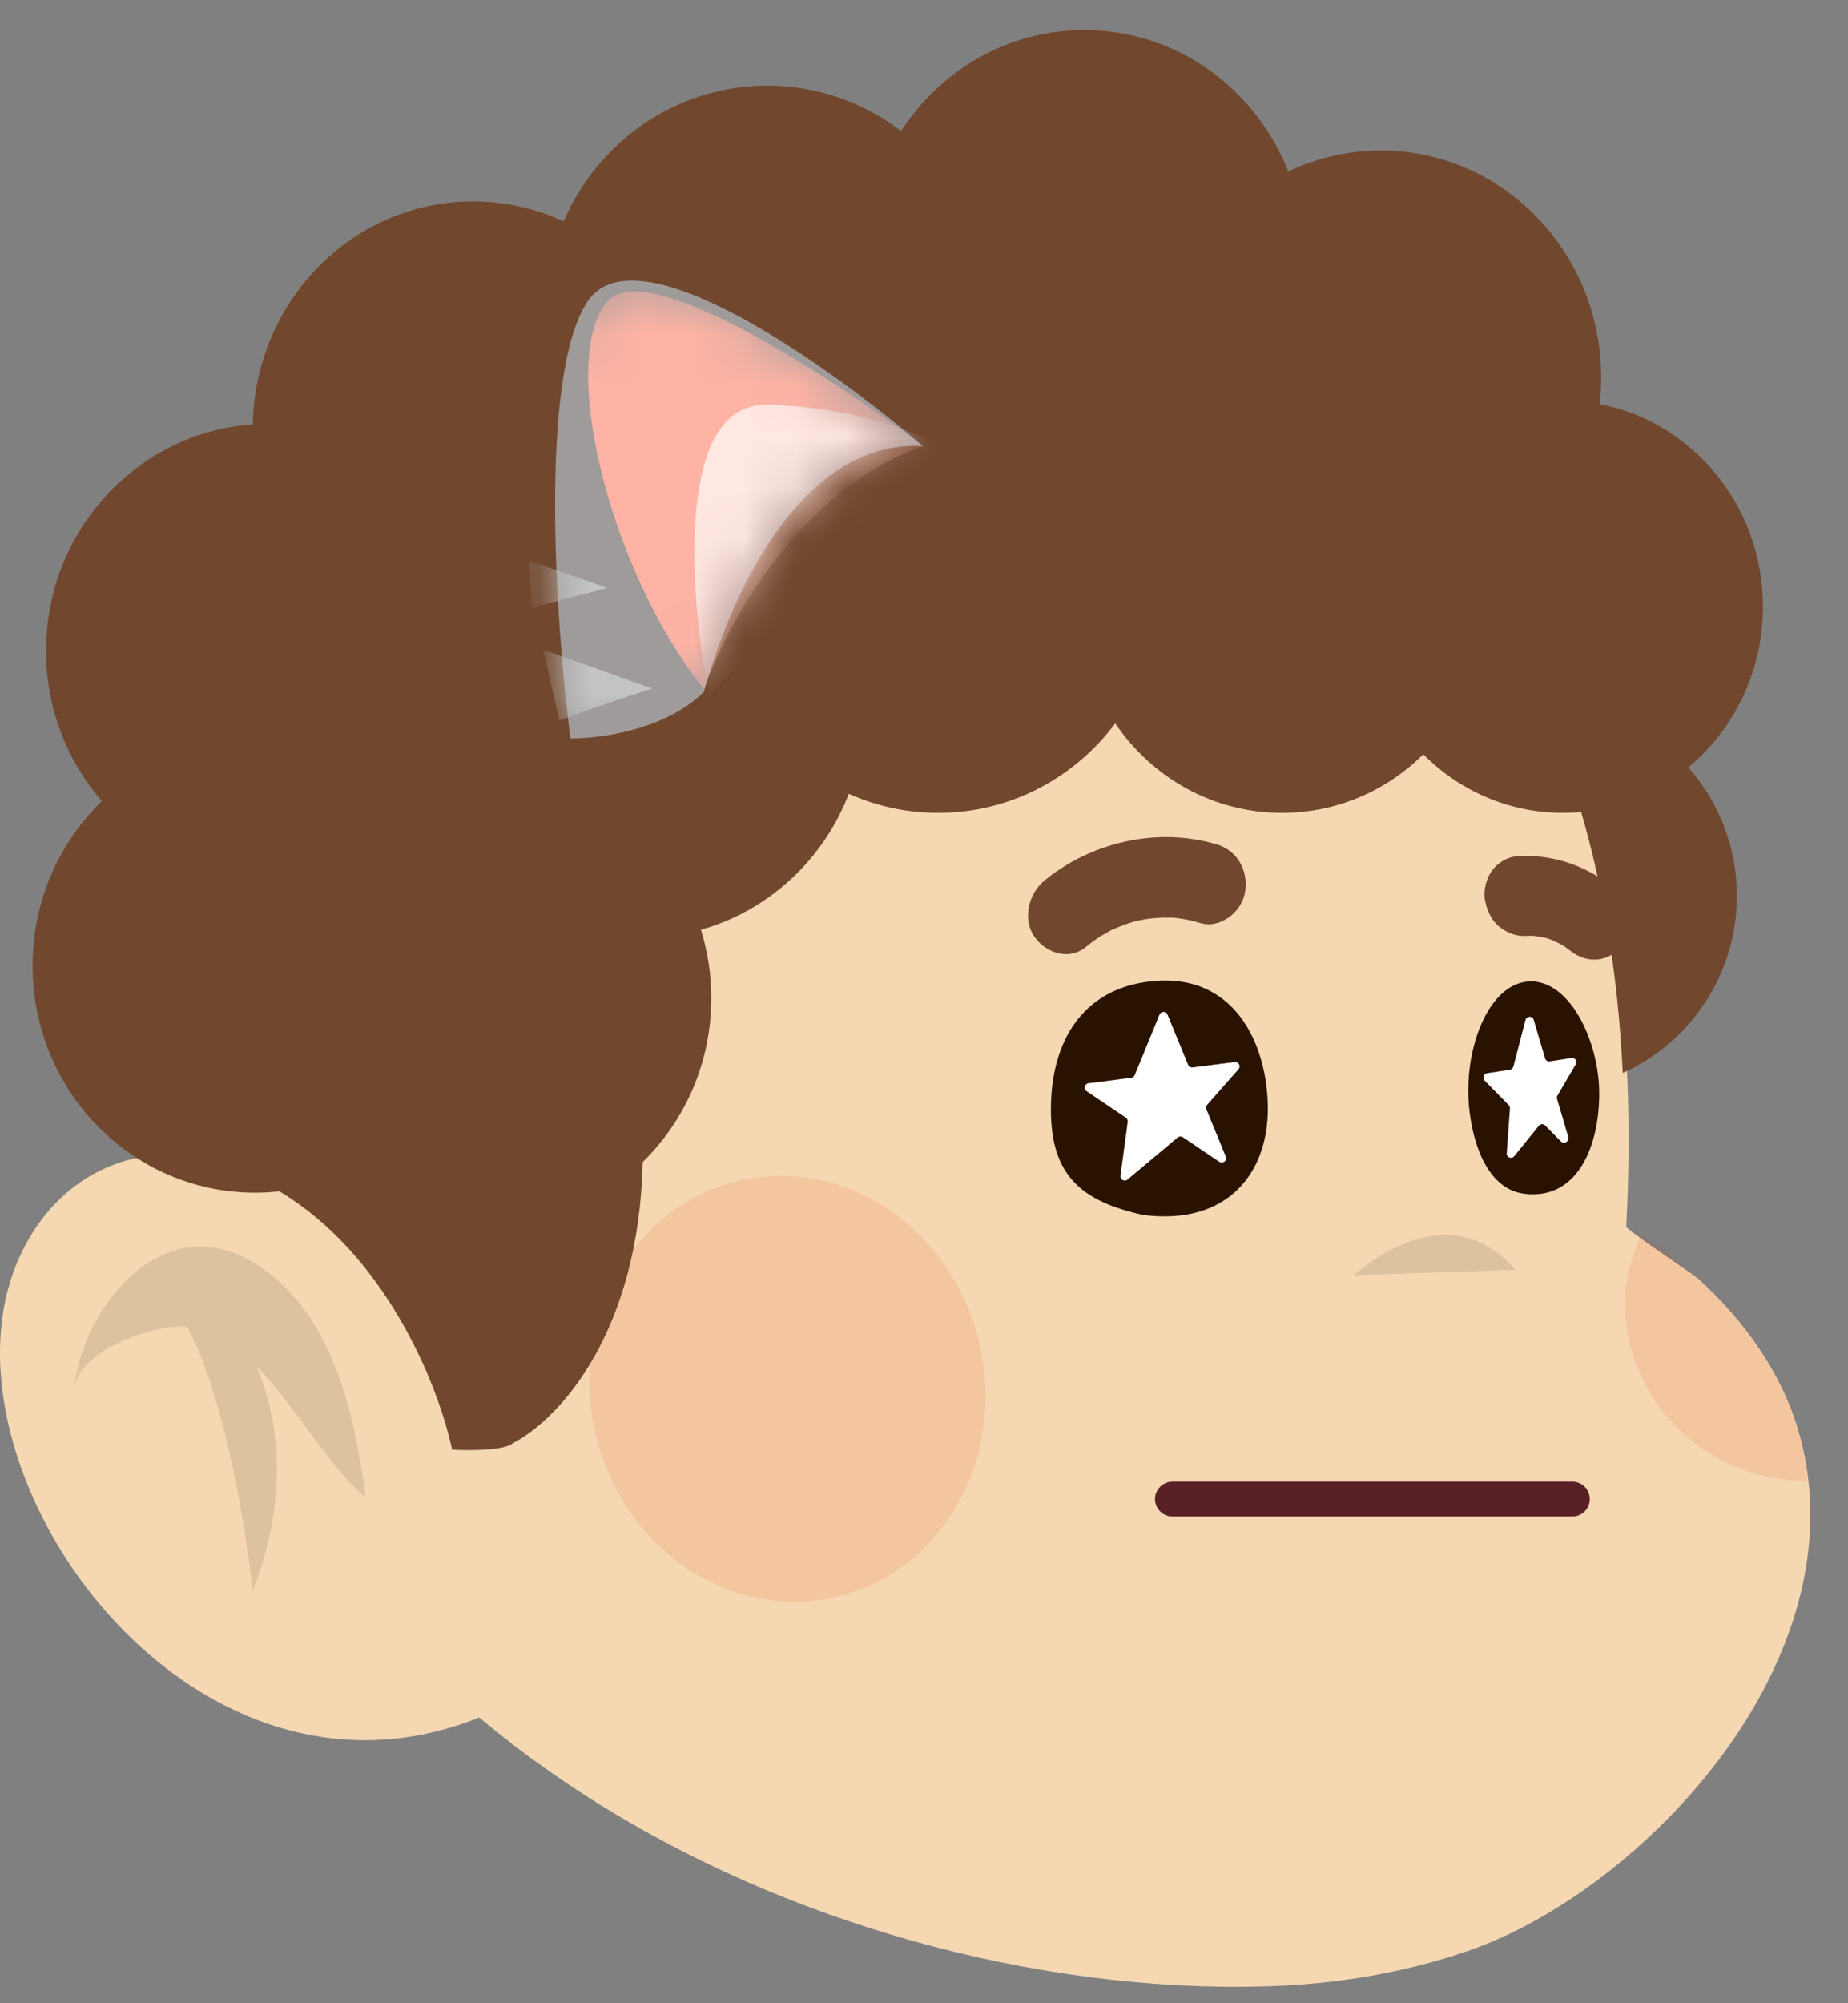 <svg width="36" height="39" viewBox="0 0 36 39" fill="none" xmlns="http://www.w3.org/2000/svg">
<rect x="0" y="0" width="36" height="39" fill="#808080" stroke="none"/>
<path d="M21.36 6.263C21.36 6.263 32.527 8.006 31.68 23.881C31.677 23.94 32.972 24.797 33.073 24.888C33.975 25.703 34.733 26.746 35.064 27.965C36.243 32.31 32.027 36.786 28.619 37.974C27.345 38.417 26 38.633 24.651 38.672C15.885 38.927 4.279 33.368 3.683 22.513C3.661 22.124 3.656 21.734 3.666 21.345C3.719 19.284 4.217 17.276 4.969 15.412C4.969 15.412 9.847 3.34 21.36 6.263V6.263Z" fill="#F5D7B1"/>
<g style="mix-blend-mode:multiply" opacity="0.1">
<path d="M31.963 24.048C31.842 24.344 31.721 24.722 31.688 24.938C31.544 25.864 31.861 26.821 32.413 27.509C32.938 28.162 33.686 28.586 34.411 28.746C34.656 28.8 34.952 28.827 35.212 28.836C34.939 26.152 32.749 24.542 31.963 24.048ZM16.222 31.102C18.296 30.656 19.584 28.476 19.098 26.232C18.613 23.987 16.537 22.529 14.463 22.974C12.389 23.419 11.101 25.599 11.586 27.844C12.072 30.088 14.147 31.547 16.222 31.102Z" fill="#DC2400"/>
</g>
<path opacity="0.1" d="M26.377 24.824C26.377 24.824 28.148 23.142 29.52 24.723L26.377 24.824Z" fill="black"/>
<path d="M9.859 33.202C3.962 36.151 -1.39 28.757 0.325 24.601C1.418 21.95 4.607 21.744 6.454 24.166C7.545 25.595 8.427 27.422 8.928 29.169" fill="#F5D7B1"/>
<path opacity="0.1" d="M5.002 26.605C5.761 27.375 6.371 28.517 7.121 29.154C6.982 28.088 6.761 26.95 6.242 25.989C5.715 25.013 4.756 24.209 3.78 24.275C2.571 24.358 1.575 25.763 1.447 27.037C1.523 26.275 3.061 25.759 3.648 25.831C4.567 27.559 4.922 30.964 4.922 30.964C5.688 29.036 5.378 27.52 5.002 26.605Z" fill="black"/>
<path fill-rule="evenodd" clip-rule="evenodd" d="M22.5 29.185C22.5 29.095 22.536 29.009 22.6 28.945C22.663 28.882 22.749 28.846 22.839 28.846H30.631C30.721 28.846 30.807 28.882 30.871 28.945C30.934 29.009 30.97 29.095 30.97 29.185C30.97 29.275 30.934 29.361 30.871 29.425C30.807 29.488 30.721 29.524 30.631 29.524H22.839C22.749 29.524 22.663 29.488 22.6 29.425C22.536 29.361 22.5 29.275 22.5 29.185Z" fill="#592125"/>
<path d="M24.698 21.595C24.695 22.846 23.907 23.862 22.271 23.654C21.092 23.393 20.469 22.907 20.472 21.595C20.475 20.22 21.126 19.308 22.279 19.124C24.048 18.842 24.7 20.344 24.698 21.595ZM31.154 21.296C31.152 22.294 30.745 23.365 29.701 23.242C28.825 23.139 28.601 21.866 28.602 21.239C28.604 20.143 29.099 19.108 29.823 19.106C30.602 19.105 31.156 20.299 31.154 21.296Z" fill="#2A1200"/>
<path d="M29.715 19.863C29.736 19.778 29.853 19.771 29.877 19.853L30.099 20.606C30.105 20.625 30.117 20.641 30.133 20.651C30.15 20.662 30.17 20.666 30.189 20.663L30.614 20.597C30.684 20.587 30.732 20.661 30.695 20.723L30.341 21.326C30.335 21.336 30.331 21.347 30.329 21.359C30.328 21.371 30.329 21.383 30.332 21.394L30.551 22.135C30.576 22.22 30.47 22.286 30.409 22.224L30.1 21.911C30.066 21.876 30.007 21.88 29.975 21.92L29.5 22.507C29.447 22.572 29.346 22.535 29.352 22.452L29.414 21.579C29.415 21.567 29.413 21.555 29.409 21.544C29.405 21.533 29.399 21.523 29.391 21.515L28.921 21.038C28.873 20.99 28.904 20.903 28.973 20.893L29.411 20.826C29.446 20.82 29.474 20.794 29.483 20.759L29.715 19.863ZM22.587 19.754C22.616 19.684 22.715 19.683 22.744 19.754L23.145 20.73C23.152 20.747 23.164 20.761 23.18 20.771C23.197 20.78 23.215 20.784 23.234 20.781L24.052 20.677C24.129 20.667 24.178 20.758 24.126 20.817L23.516 21.509C23.505 21.52 23.498 21.535 23.496 21.55C23.493 21.566 23.495 21.582 23.501 21.597L23.879 22.516C23.911 22.594 23.823 22.666 23.753 22.619L23.043 22.14C23.028 22.13 23.01 22.125 22.991 22.125C22.973 22.127 22.956 22.133 22.942 22.145L21.965 22.964C21.906 23.013 21.816 22.964 21.827 22.887L21.969 21.842C21.971 21.826 21.969 21.81 21.962 21.796C21.956 21.781 21.946 21.769 21.932 21.76L21.168 21.244C21.103 21.201 21.127 21.1 21.204 21.09L22.038 20.983C22.053 20.981 22.067 20.976 22.079 20.966C22.09 20.957 22.1 20.945 22.105 20.931L22.587 19.754Z" fill="white"/>
<path d="M23.701 16.438C22.575 16.104 21.288 16.375 20.35 17.14C20.047 17.387 19.909 17.876 20.146 18.229C20.366 18.555 20.823 18.705 21.147 18.441C21.243 18.361 21.344 18.288 21.449 18.22C21.482 18.199 21.569 18.166 21.599 18.133C21.615 18.125 21.63 18.118 21.646 18.11C21.743 18.065 21.843 18.025 21.944 17.99C22.002 17.97 22.06 17.952 22.119 17.935C22.138 17.93 22.156 17.925 22.175 17.921C22.225 17.918 22.285 17.899 22.331 17.893C22.496 17.87 22.662 17.86 22.829 17.865C22.844 17.865 22.858 17.866 22.873 17.867C22.929 17.874 22.986 17.881 23.042 17.89C23.161 17.91 23.279 17.939 23.396 17.974C23.759 18.082 24.191 17.765 24.254 17.365C24.322 16.924 24.09 16.554 23.701 16.438ZM31.452 17.302C30.904 16.84 30.213 16.619 29.539 16.672C29.357 16.686 29.169 16.804 29.062 16.954C28.956 17.102 28.893 17.332 28.928 17.524C28.964 17.724 29.055 17.925 29.216 18.049C29.378 18.175 29.559 18.236 29.756 18.22C29.789 18.218 29.821 18.219 29.854 18.218C29.953 18.227 30.051 18.244 30.148 18.269C30.263 18.311 30.374 18.364 30.479 18.427C30.515 18.453 30.553 18.478 30.588 18.507C30.738 18.633 30.944 18.699 31.128 18.679C31.305 18.66 31.504 18.552 31.605 18.396C31.711 18.235 31.777 18.031 31.739 17.826C31.702 17.621 31.61 17.435 31.452 17.302Z" fill="#71472D"/>
<path d="M27.726 14.685C28.428 15.391 29.389 15.825 30.447 15.825C30.567 15.825 30.685 15.82 30.802 15.809C31.229 17.271 31.519 18.953 31.612 20.889C32.923 20.297 33.835 18.977 33.835 17.442C33.835 16.482 33.478 15.606 32.889 14.94C33.776 14.204 34.343 13.076 34.343 11.812C34.343 9.848 32.972 8.213 31.162 7.867C31.182 7.695 31.191 7.522 31.191 7.348C31.191 4.908 29.271 2.93 26.901 2.93C26.277 2.929 25.661 3.069 25.097 3.338C24.459 1.723 22.92 0.585 21.122 0.585C19.634 0.585 18.322 1.366 17.553 2.552C16.828 1.997 15.927 1.667 14.95 1.667C13.175 1.667 11.65 2.755 10.98 4.311C10.427 4.054 9.825 3.921 9.215 3.922C6.872 3.922 4.967 5.857 4.926 8.261C2.675 8.421 0.898 10.334 0.898 12.669C0.898 13.792 1.308 14.817 1.985 15.597C1.153 16.402 0.635 17.54 0.635 18.801C0.635 21.242 2.575 23.22 4.969 23.22C5.128 23.22 5.286 23.211 5.444 23.194C7.489 24.419 8.52 26.895 8.808 28.223C8.808 28.223 9.768 28.28 9.994 28.096C10.932 27.603 12.448 25.902 12.52 22.623C13.343 21.819 13.856 20.687 13.856 19.433C13.856 18.981 13.789 18.532 13.655 18.101C14.974 17.73 16.041 16.738 16.535 15.454C17.083 15.699 17.677 15.826 18.277 15.825C19.684 15.825 20.934 15.142 21.726 14.083C22.436 15.135 23.626 15.825 24.975 15.825C26.045 15.825 27.016 15.391 27.726 14.685Z" fill="#71472D"/>
<path d="M11.439 5.879C12.385 4.428 16.162 7.128 17.982 8.688C15.508 8.532 14.154 11.848 13.713 13.47C12.932 14.237 11.637 14.377 11.111 14.377C10.826 12.149 10.493 7.33 11.439 5.879Z" fill="#A09B9B"/>
<mask id="mask0_53_336" style="mask-type:alpha" maskUnits="userSpaceOnUse" x="10" y="5" width="8" height="10">
<path d="M11.439 5.879C12.385 4.428 16.162 7.128 17.982 8.688C15.508 8.532 14.154 11.848 13.713 13.47C12.932 14.237 11.637 14.377 11.111 14.377C10.826 12.149 10.493 7.33 11.439 5.879Z" fill="#A09B9B"/>
</mask>
<g mask="url(#mask0_53_336)">
<path d="M10.895 14.027C11.547 13.782 12.373 13.51 12.704 13.405L10.582 12.648L10.895 14.027ZM10.359 11.832L10.31 10.918L11.825 11.447L10.359 11.832Z" fill="#C4C4C4"/>
<path d="M17.982 8.688C15.569 9.515 14.133 12.187 13.716 13.419C11.828 11.056 10.866 6.914 11.848 5.854C12.634 5.005 16.265 7.389 17.982 8.688Z" fill="#FEB3A4"/>
<mask id="mask1_53_336" style="mask-type:alpha" maskUnits="userSpaceOnUse" x="11" y="5" width="7" height="9">
<path d="M17.982 8.688C15.569 9.515 14.133 12.187 13.716 13.419C11.828 11.056 10.866 6.914 11.848 5.854C12.634 5.005 16.265 7.389 17.982 8.688Z" fill="#FEB3A4"/>
</mask>
<g mask="url(#mask1_53_336)">
<path d="M14.928 7.884C13.138 7.853 13.438 11.633 13.811 13.527L18.486 8.77C18.045 8.487 16.717 7.914 14.928 7.884Z" fill="#FFE7E2"/>
</g>
</g>
</svg>
